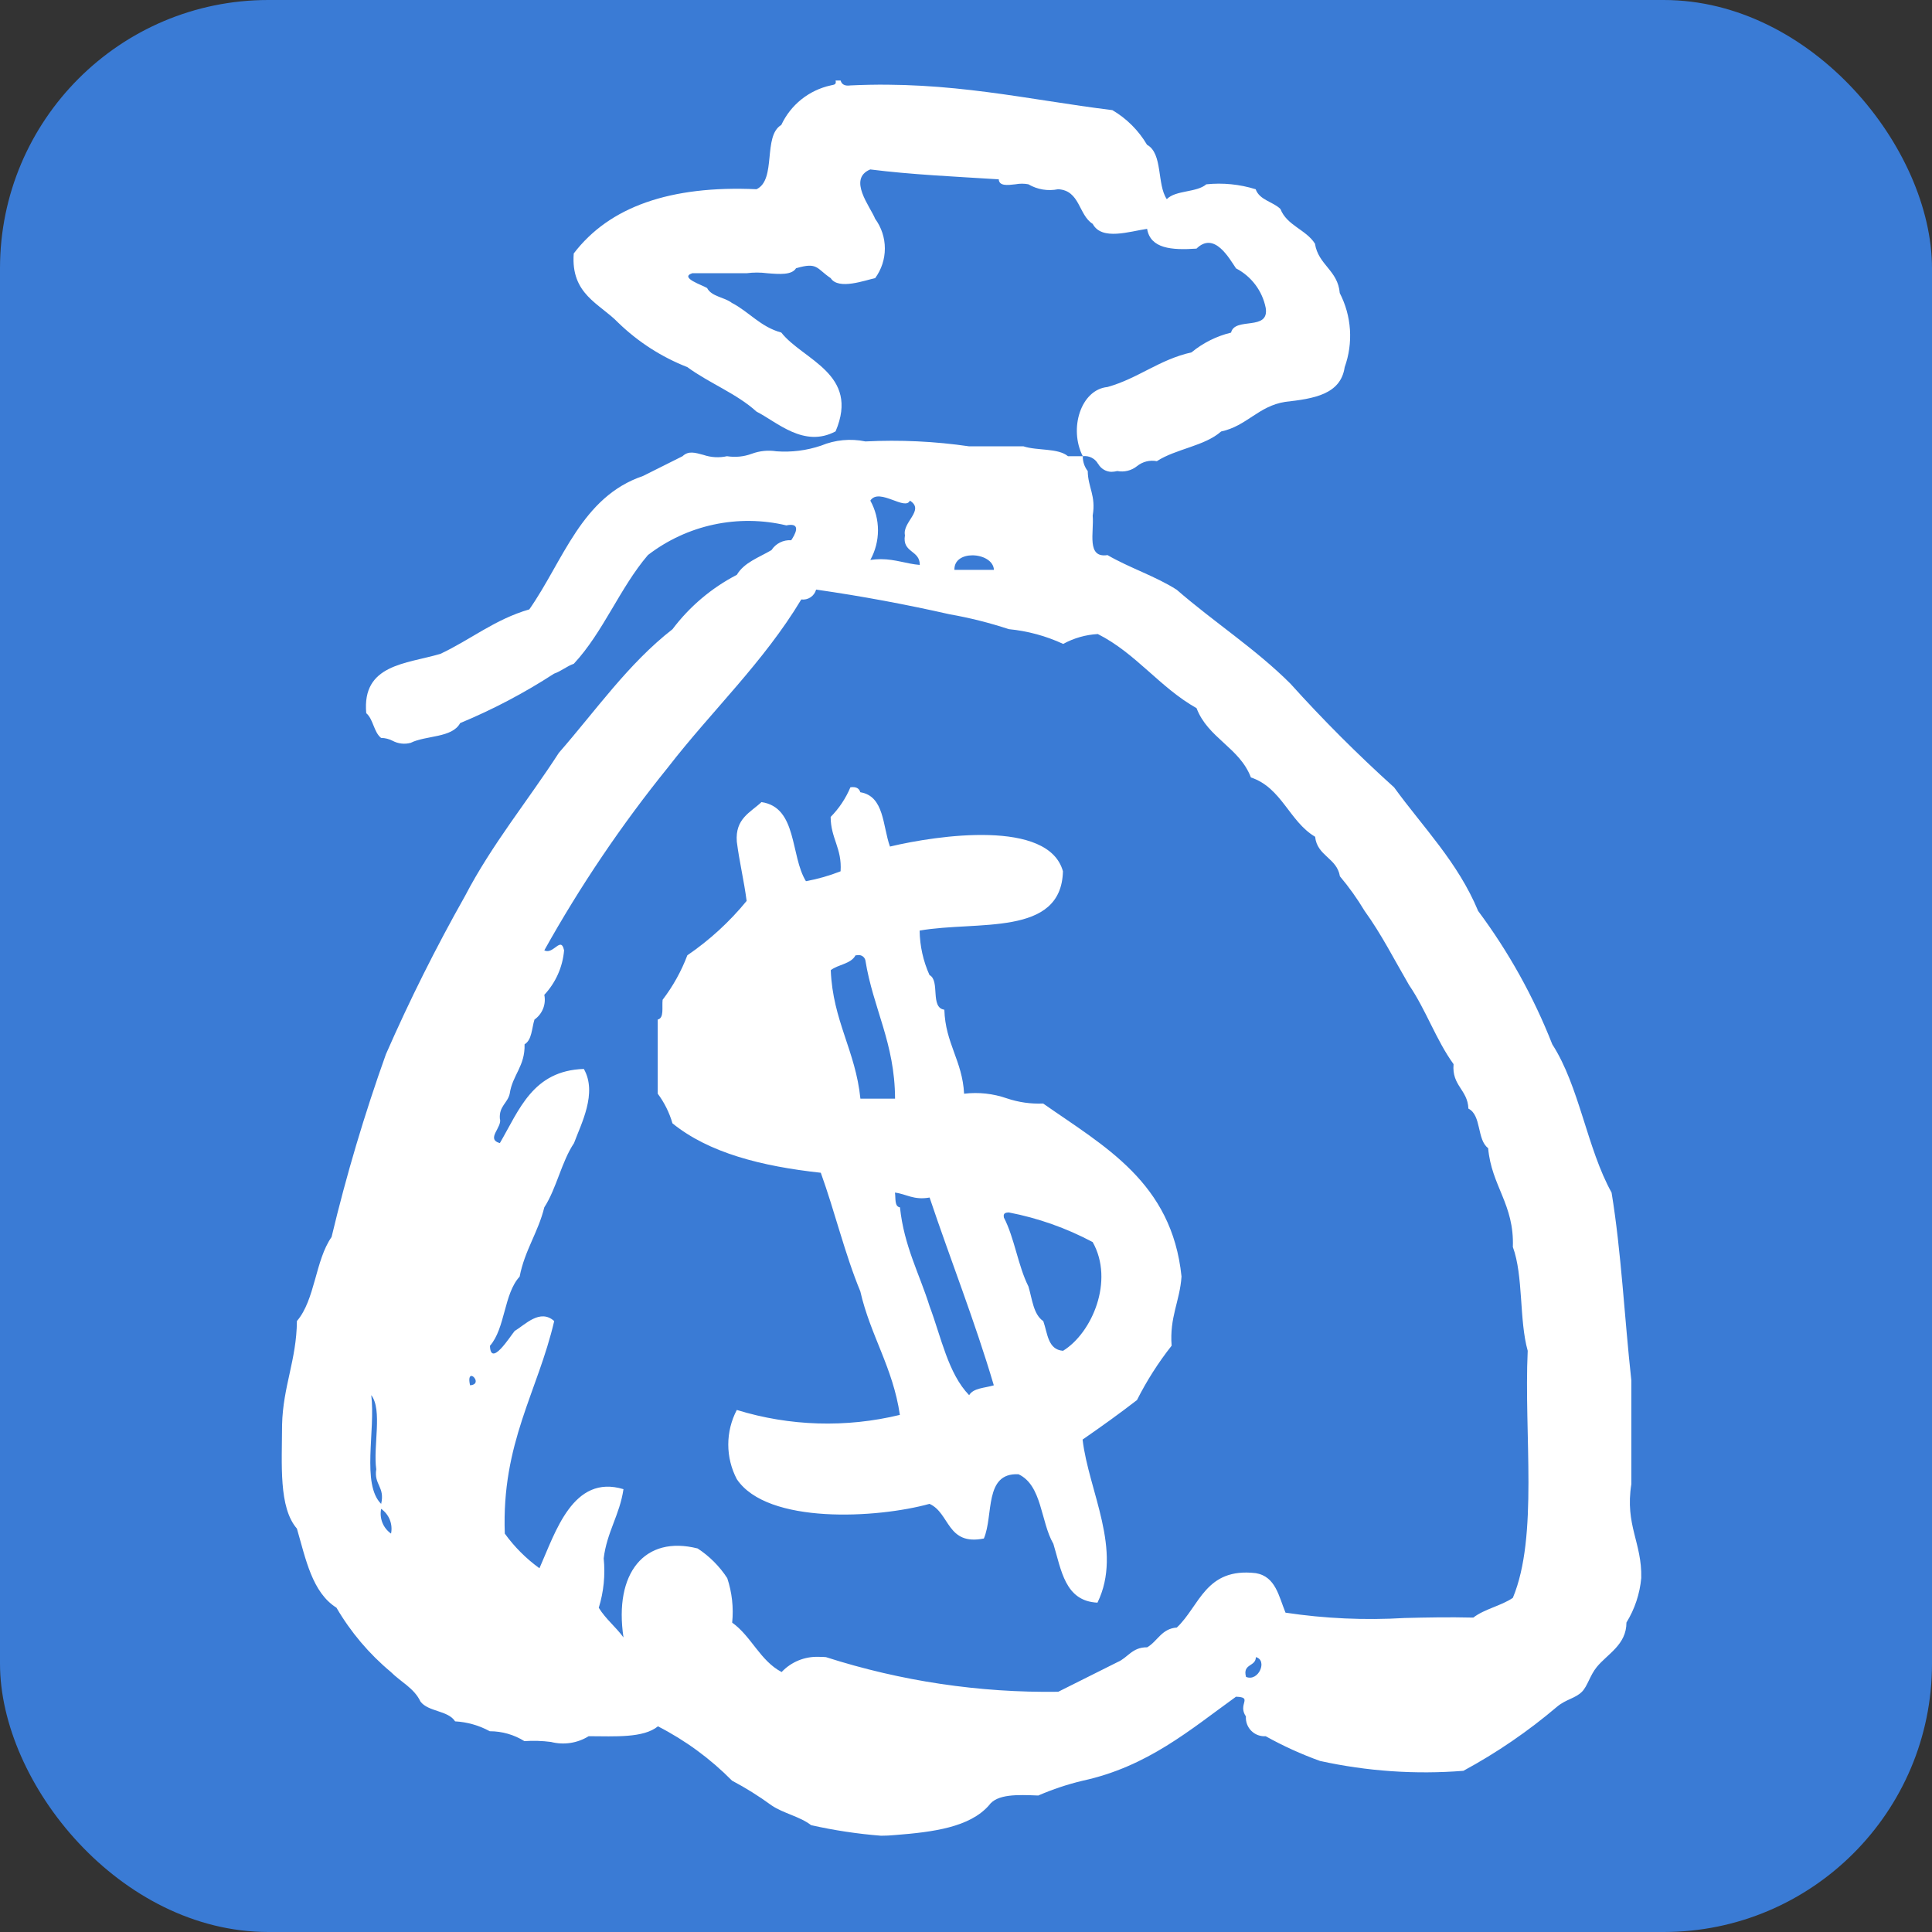 <svg width="180" height="180" viewBox="0 0 180 180" fill="none" xmlns="http://www.w3.org/2000/svg">
<rect x="0" y="0" width="180" height="180" fill="#333333" stroke="none"/>
<rect width="180" height="180" rx="25" fill="#3A7BD5"/>
<path d="M75.568 170.046C74.532 169.239 72.986 168.95 71.886 168.204C70.715 167.348 69.484 166.578 68.202 165.899C66.185 163.856 63.855 162.147 61.299 160.838C59.949 161.942 57.313 161.766 54.844 161.758C54.326 162.079 53.748 162.293 53.145 162.385C52.542 162.477 51.927 162.446 51.337 162.294C50.515 162.187 49.685 162.161 48.858 162.217C47.889 161.614 46.771 161.295 45.63 161.295C44.636 160.752 43.533 160.437 42.402 160.375C41.746 159.344 39.903 159.497 39.175 158.532C38.586 157.276 37.327 156.695 36.408 155.769C34.387 154.084 32.674 152.059 31.347 149.786C29.088 148.365 28.489 145.268 27.663 142.417C25.954 140.444 26.268 136.446 26.28 132.749C26.365 129.151 27.627 126.726 27.663 123.078C29.367 121.098 29.367 117.422 30.891 115.252C32.268 109.487 33.958 103.801 35.955 98.22C38.16 93.186 40.62 88.268 43.322 83.483C45.843 78.642 49.181 74.607 52.073 70.132C55.507 66.205 58.517 61.847 62.655 58.623C64.248 56.506 66.297 54.774 68.649 53.555C69.332 52.398 70.713 51.941 71.877 51.252C72.073 50.949 72.347 50.704 72.671 50.542C72.994 50.38 73.354 50.308 73.715 50.333C74.002 49.903 74.787 48.633 73.258 48.949C71.039 48.421 68.73 48.395 66.499 48.873C64.268 49.351 62.172 50.322 60.365 51.714C57.751 54.771 56.2 58.904 53.462 61.841C52.778 62.082 52.3 62.527 51.618 62.764C48.849 64.562 45.922 66.103 42.872 67.369C42.118 68.766 39.697 68.498 38.261 69.209C37.696 69.362 37.094 69.294 36.578 69.018C36.245 68.846 35.876 68.754 35.502 68.749C34.816 68.203 34.786 67.009 34.122 66.445C33.71 61.889 37.824 61.865 41.028 60.92C43.852 59.596 46.1 57.705 49.315 56.775C52.476 52.256 54.174 46.285 59.905 44.348C61.141 43.743 62.353 43.112 63.591 42.504C64.156 41.966 64.777 42.181 65.547 42.384C66.252 42.623 67.008 42.664 67.734 42.504C68.51 42.627 69.304 42.549 70.04 42.276C70.774 42.005 71.565 41.926 72.338 42.047C73.748 42.151 75.164 41.971 76.502 41.517C77.807 40.977 79.243 40.841 80.626 41.127C83.856 40.965 87.094 41.118 90.294 41.584H95.357C96.627 42.005 98.585 41.729 99.502 42.505H100.881C100.873 43.006 101.036 43.495 101.343 43.89C101.359 45.405 102.123 46.181 101.803 48.033C101.945 49.579 101.19 52.025 103.186 51.717C105.22 52.905 107.661 53.684 109.632 54.945C113.115 57.974 116.974 60.448 120.221 63.691C123.274 67.079 126.501 70.307 129.889 73.361C132.599 77.097 135.822 80.319 137.714 84.871C140.559 88.688 142.882 92.867 144.623 97.298C147.15 101.215 147.85 106.968 150.147 111.111C151.057 116.647 151.348 122.806 151.988 128.606V138.275C151.38 142.108 152.992 143.717 152.911 147.025C152.777 148.494 152.305 149.912 151.532 151.168C151.532 153.243 149.772 154.084 148.767 155.312C148.131 156.092 147.91 157.088 147.389 157.615C146.754 158.246 145.923 158.303 145.083 158.997C142.385 161.291 139.455 163.298 136.34 164.983C131.866 165.337 127.365 165.027 122.982 164.063C121.235 163.434 119.542 162.664 117.921 161.76C117.675 161.777 117.428 161.741 117.197 161.654C116.965 161.568 116.756 161.433 116.581 161.258C116.407 161.084 116.272 160.874 116.185 160.643C116.098 160.412 116.062 160.165 116.079 159.918C115.28 158.747 116.78 158.133 115.155 158.079C110.873 161.164 106.924 164.587 100.88 165.903C99.46 166.24 98.073 166.703 96.734 167.284C94.823 167.208 92.894 167.123 92.133 168.207C90.338 170.244 86.942 170.691 83.387 170.967C82.93 171.011 82.496 171.03 82.083 171.03C79.891 170.858 77.713 170.529 75.568 170.046ZM76.952 154.391C83.943 156.633 91.252 157.723 98.593 157.619C100.435 156.698 102.275 155.777 104.114 154.856C105.082 154.449 105.476 153.455 106.88 153.476C107.849 152.916 108.213 151.739 109.642 151.634C111.777 149.623 112.313 146.016 117.004 146.567C118.849 146.878 119.144 148.731 119.769 150.248C123.44 150.799 127.16 150.966 130.866 150.745C132.854 150.698 134.955 150.651 137.265 150.708C138.303 149.901 139.857 149.617 140.949 148.868C143.341 143.128 141.971 133.62 142.333 125.849C141.526 122.98 141.94 118.872 140.949 116.179C141.091 112.196 138.953 110.498 138.648 106.97C137.584 106.192 138.043 103.904 136.808 103.287C136.74 101.512 135.248 101.16 135.425 99.144C133.811 96.922 132.843 94.061 131.281 91.779C129.922 89.451 128.687 87.003 127.138 84.87C126.458 83.734 125.688 82.655 124.836 81.642C124.556 79.926 122.717 79.766 122.527 77.959C120.119 76.534 119.422 73.39 116.544 72.433C115.492 69.652 112.537 68.769 111.481 65.978C108.044 64.041 105.846 60.873 102.282 59.072C101.151 59.135 100.048 59.449 99.055 59.993C97.456 59.252 95.744 58.787 93.99 58.617C92.183 58.022 90.336 57.558 88.463 57.23C84.46 56.323 80.324 55.545 76.036 54.931C75.956 55.225 75.771 55.481 75.517 55.65C75.263 55.819 74.956 55.89 74.653 55.85C71.141 61.701 66.306 66.228 62.226 71.505C57.908 76.845 54.056 82.545 50.712 88.543C51.067 88.724 51.392 88.519 51.673 88.314C52.071 88.025 52.378 87.734 52.555 88.543C52.423 90.092 51.774 91.551 50.712 92.687C50.801 93.119 50.761 93.567 50.598 93.976C50.435 94.385 50.156 94.737 49.796 94.99C49.539 95.81 49.558 96.901 48.873 97.293C48.931 99.343 47.743 100.148 47.489 101.896C47.294 102.772 46.497 103.052 46.569 104.199C46.846 105.019 45.222 106.111 46.569 106.502C48.38 103.403 49.636 99.745 54.395 99.591C55.677 101.835 54.137 104.717 53.479 106.502C52.309 108.248 51.857 110.714 50.711 112.485C50.138 114.823 48.884 116.49 48.413 118.94C46.937 120.536 47.083 123.751 45.648 125.386C45.711 127.421 47.514 124.529 47.949 124.005C48.918 123.43 50.31 121.894 51.634 123.081C50.093 129.676 46.721 134.435 47.031 142.882C47.929 144.123 49.018 145.212 50.259 146.11C51.739 142.785 53.374 137.314 58.088 138.743C57.733 141.155 56.543 142.726 56.245 145.188C56.402 146.739 56.246 148.305 55.786 149.794C56.432 150.843 57.376 151.578 58.089 152.556C57.192 146.567 60.044 143.013 64.997 144.267C66.099 144.987 67.039 145.929 67.757 147.033C68.2 148.366 68.356 149.778 68.215 151.176C70.01 152.456 70.813 154.727 72.823 155.779C73.263 155.312 73.799 154.944 74.393 154.7C74.987 154.457 75.626 154.342 76.268 154.365C76.48 154.36 76.708 154.368 76.952 154.391ZM116.091 156.232C117.256 156.716 118.129 154.678 117.006 154.391C117.001 155.303 115.744 154.975 116.089 156.232H116.091ZM36.433 142.877C36.52 142.446 36.479 141.998 36.316 141.589C36.152 141.18 35.872 140.828 35.511 140.576C35.423 141.008 35.464 141.456 35.627 141.865C35.79 142.274 36.07 142.627 36.431 142.879L36.433 142.877ZM35.511 140.114C35.881 138.517 34.825 138.339 35.054 136.887C34.751 134.731 35.652 131.375 34.59 129.979C34.995 133.265 33.662 138.279 35.511 140.114ZM43.797 129.063C43.847 129.621 43.133 129.348 43.797 129.063C44.704 129.003 44.226 128.193 43.918 128.193C43.764 128.194 43.645 128.412 43.795 129.064L43.797 129.063ZM88.921 53.092H92.602C92.56 52.23 91.548 51.738 90.594 51.738C89.717 51.74 88.89 52.158 88.921 53.094V53.092ZM85.693 52.631C85.714 51.228 84.031 51.527 84.312 49.869C84.047 48.646 86.198 47.524 84.77 46.642C84.564 47.116 83.889 46.846 83.156 46.575C82.364 46.285 81.504 45.993 81.087 46.642C81.554 47.487 81.799 48.438 81.799 49.404C81.799 50.371 81.554 51.321 81.087 52.167C81.415 52.121 81.746 52.097 82.076 52.096C83.466 52.105 84.421 52.526 85.7 52.634L85.693 52.631ZM98.12 143.799C96.95 141.748 97.089 138.384 94.892 137.353C91.665 137.192 92.585 141.183 91.665 143.339C88.209 144.031 88.513 140.963 86.599 140.111C81.757 141.456 71.491 142.059 68.646 137.808C68.124 136.814 67.852 135.708 67.852 134.585C67.852 133.463 68.124 132.357 68.646 131.362C73.576 132.88 78.826 133.039 83.839 131.822C83.193 127.399 81.095 124.436 80.153 120.31C78.715 116.842 77.775 112.866 76.472 109.263C70.936 108.658 66.044 107.409 62.652 104.659C62.364 103.662 61.899 102.726 61.279 101.894V94.989C61.898 94.847 61.654 93.833 61.735 93.147C62.701 91.886 63.477 90.489 64.038 89.003C66.112 87.587 67.972 85.882 69.562 83.938C69.316 82.036 68.888 80.314 68.646 78.411C68.484 76.261 69.916 75.7 70.944 74.73C74.301 75.214 73.625 79.733 75.087 82.099C76.19 81.897 77.271 81.588 78.315 81.177C78.46 79.034 77.395 78.111 77.39 76.113C78.174 75.317 78.799 74.379 79.231 73.35C79.767 73.275 80.051 73.451 80.153 73.811C82.399 74.174 82.227 76.955 82.916 78.872C87.397 77.806 97.689 76.319 99.032 81.175C98.879 87.308 91.035 85.76 85.68 86.701C85.7 88.131 86.012 89.541 86.599 90.844C87.611 91.367 86.629 93.882 87.983 94.072C88.072 97.206 89.668 98.833 89.822 101.899C91.163 101.738 92.524 101.885 93.8 102.329C94.89 102.698 96.039 102.863 97.189 102.813C102.875 106.797 109.182 110.157 110.079 118.929C109.927 121.232 108.949 122.707 109.158 125.375C107.915 126.951 106.833 128.648 105.93 130.441C104.287 131.714 102.586 132.929 100.862 134.122C101.427 138.931 104.635 144.427 102.248 149.317C99.205 149.171 98.883 146.268 98.13 143.801L98.12 143.799ZM83.849 112.49C84.228 116.103 85.658 118.663 86.608 121.7C87.698 124.605 88.332 127.96 90.293 129.987C90.687 129.305 91.774 129.322 92.591 129.066C90.806 123.033 88.574 117.431 86.608 111.571C85.115 111.836 84.472 111.248 83.38 111.111C83.466 111.649 83.314 112.415 83.858 112.488L83.849 112.49ZM93.519 113.413C94.519 115.328 94.841 117.92 95.817 119.857C96.172 121.038 96.277 122.467 97.2 123.085C97.605 124.214 97.613 125.743 99.042 125.851C101.737 124.195 103.832 119.329 101.803 115.722C99.347 114.415 96.709 113.483 93.977 112.958C93.706 112.977 93.442 113.017 93.529 113.411L93.519 113.413ZM79.704 89.009C79.28 89.816 78.09 89.848 77.4 90.389C77.588 95.115 79.715 97.898 80.162 102.361H83.39C83.372 97.158 81.347 93.969 80.626 89.471C80.591 89.319 80.501 89.186 80.373 89.096C80.246 89.007 80.089 88.968 79.935 88.987C79.861 88.989 79.787 88.996 79.714 89.008L79.704 89.009ZM102.31 43.225C102.172 42.975 101.962 42.773 101.707 42.644C101.452 42.515 101.165 42.465 100.881 42.502C99.566 39.95 100.696 36.293 103.186 36.056C106.06 35.249 107.994 33.503 111.012 32.828C112.085 31.945 113.345 31.316 114.696 30.988C115.042 29.492 118.276 30.885 117.924 28.687C117.769 27.905 117.44 27.168 116.961 26.53C116.482 25.893 115.866 25.371 115.158 25.004C114.525 24.075 113.139 21.526 111.475 23.163C109.153 23.324 107.179 23.163 106.874 21.321C105.26 21.552 102.649 22.451 101.806 20.858C100.48 20.038 100.631 17.735 98.578 17.63C97.631 17.823 96.646 17.66 95.812 17.17C95.415 17.095 95.007 17.095 94.61 17.17C93.848 17.259 93.087 17.346 93.051 16.707C89.003 16.452 84.893 16.27 81.079 15.786C78.949 16.677 81.079 19.241 81.537 20.387C82.124 21.189 82.44 22.156 82.44 23.15C82.44 24.143 82.124 25.111 81.537 25.913C80.618 26.1 78.123 27.052 77.393 25.913C76.055 25.017 76.2 24.392 74.165 24.993C73.768 25.638 72.624 25.551 71.478 25.456C70.842 25.373 70.198 25.373 69.562 25.456H64.498C63.255 25.869 65.466 26.568 65.88 26.836C66.296 27.643 67.493 27.682 68.183 28.219C69.796 29.053 70.853 30.457 72.79 30.982C74.808 33.548 80.132 34.82 77.85 40.189C74.9 41.766 72.395 39.315 70.483 38.349C68.636 36.668 66.075 35.699 64.041 34.205C61.639 33.266 59.448 31.857 57.597 30.061C55.859 28.267 53.165 27.43 53.454 23.615C56.771 19.262 62.448 17.267 70.484 17.629C72.367 16.743 71.051 12.665 72.792 11.641C73.224 10.715 73.863 9.9 74.661 9.261C75.46 8.623 76.394 8.177 77.393 7.958C77.658 7.881 77.951 7.928 77.85 7.5H78.318C78.413 7.857 78.699 8.034 79.234 7.958C88.582 7.513 95.712 9.288 103.638 10.261C104.971 11.045 106.082 12.156 106.866 13.489C108.354 14.296 107.774 17.187 108.707 18.555C109.543 17.701 111.485 17.953 112.388 17.172C113.937 17.012 115.502 17.168 116.988 17.632C117.353 18.65 118.602 18.786 119.296 19.473C119.898 21.016 121.678 21.386 122.512 22.701C122.826 24.698 124.649 25.175 124.822 27.304C125.369 28.362 125.692 29.521 125.771 30.71C125.85 31.898 125.683 33.09 125.28 34.211C124.911 36.761 122.375 37.144 119.753 37.439C117.232 37.83 116.173 39.689 113.77 40.2C112.222 41.568 109.556 41.814 107.779 42.967C107.458 42.904 107.126 42.913 106.809 42.992C106.491 43.071 106.194 43.219 105.939 43.425C105.684 43.631 105.387 43.778 105.069 43.858C104.751 43.937 104.42 43.947 104.098 43.885C103.914 43.932 103.725 43.956 103.535 43.959C103.286 43.951 103.044 43.879 102.831 43.751C102.618 43.622 102.442 43.441 102.319 43.225H102.31Z" fill="white"/>
</svg>
